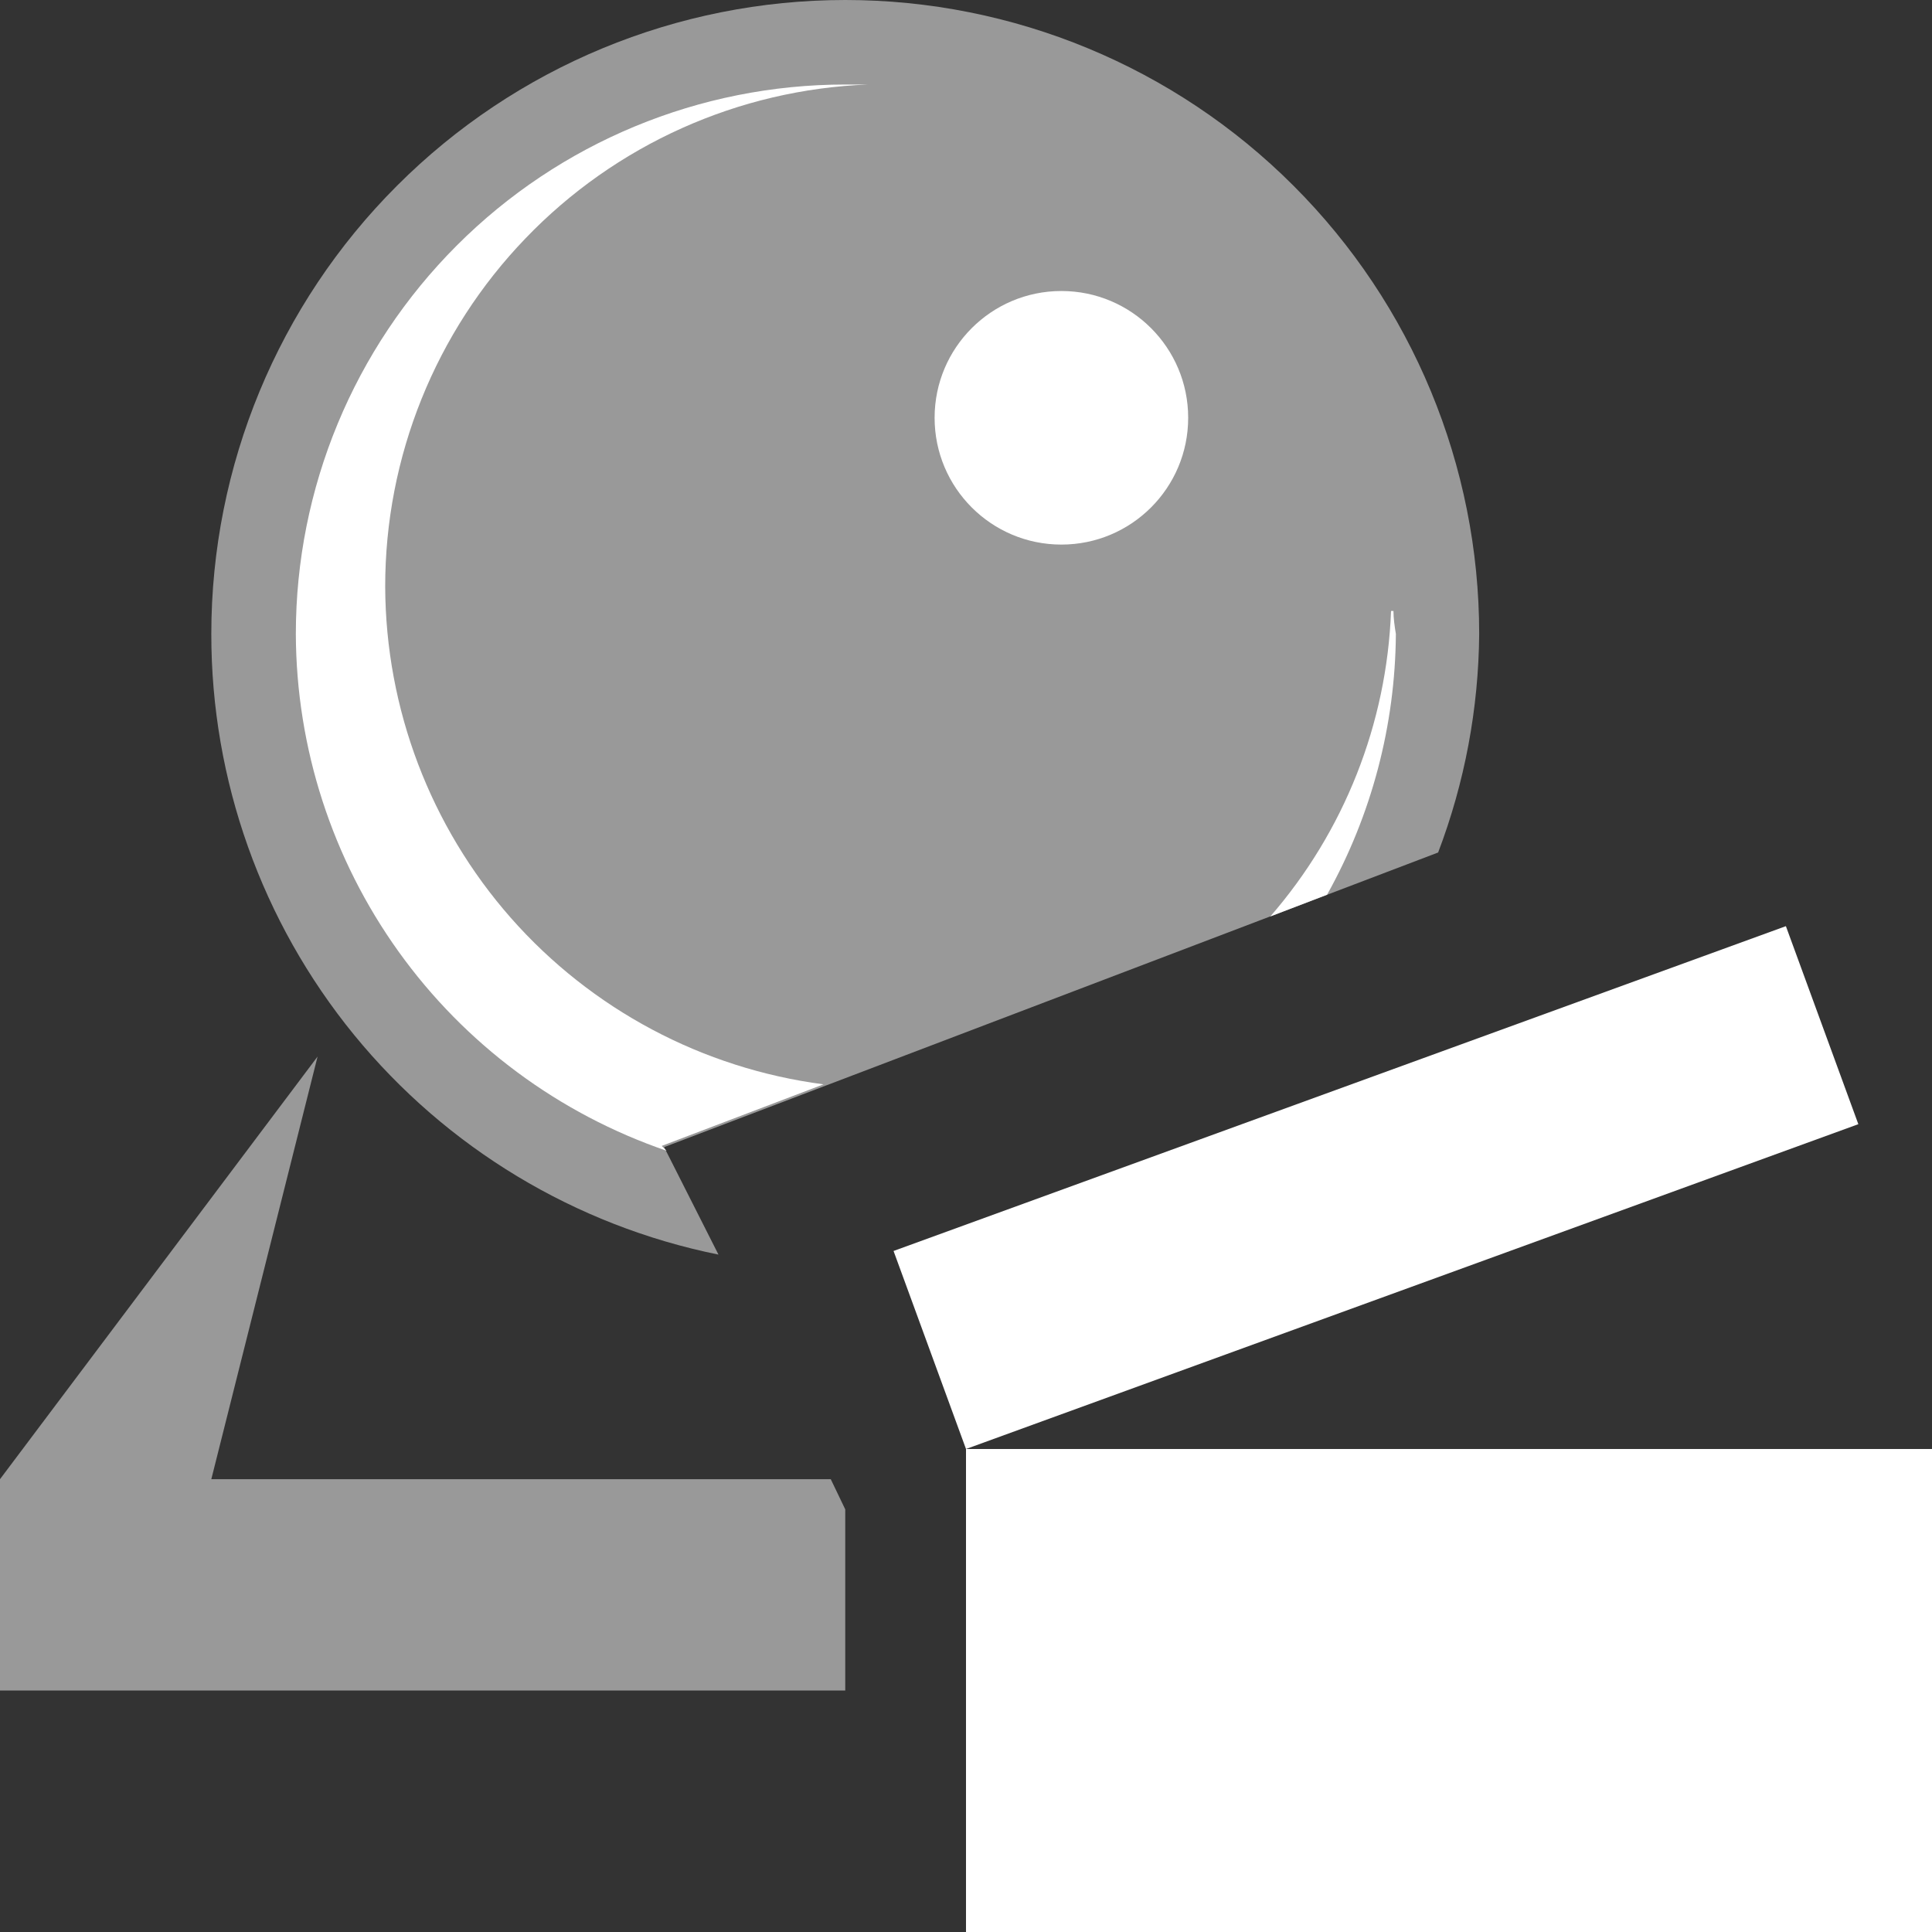 <svg width="16" height="16" viewBox="0 0 16 16" fill="none" xmlns="http://www.w3.org/2000/svg">
<rect x="0" y="0" width="16" height="16" fill="#333333" stroke="none"/>
<path opacity="0.5" fill-rule="evenodd" clip-rule="evenodd" d="M7 12.5L6.88 12.25H3.5H1.75L2.63 8.75L0 12.25V14H7V12.5Z" fill="white"/>
<g opacity="0.5">
<path d="M1.75 5.25C1.749 6.46 2.167 7.633 2.932 8.57C3.698 9.507 4.764 10.15 5.95 10.39L5.5 9.5L11.91 7.06C12.13 6.482 12.245 5.869 12.25 5.25C12.25 3.858 11.697 2.522 10.712 1.538C9.728 0.553 8.392 0 7 0C5.608 0 4.272 0.553 3.288 1.538C2.303 2.522 1.75 3.858 1.75 5.25Z" fill="white"/>
</g>
<path d="M5.52 9.53C4.627 9.224 3.851 8.648 3.301 7.881C2.751 7.114 2.453 6.194 2.45 5.25C2.45 4.043 2.93 2.886 3.783 2.033C4.636 1.179 5.794 0.7 7 0.7H7.19C6.115 0.741 5.097 1.198 4.352 1.974C3.606 2.749 3.189 3.784 3.19 4.86C3.194 5.87 3.564 6.844 4.231 7.602C4.899 8.36 5.819 8.849 6.82 8.98L5.48 9.49L5.52 9.53ZM11.52 5.06C11.485 5.993 11.132 6.885 10.52 7.59L10.99 7.41C11.359 6.75 11.555 6.007 11.56 5.25C11.55 5.19 11.54 5.12 11.54 5.06H11.52Z" fill="white"/>
<path d="M8.79 4.51C9.37 4.51 9.84 4.04 9.84 3.46C9.84 2.88 9.37 2.41 8.79 2.41C8.21 2.41 7.74 2.88 7.74 3.46C7.74 4.04 8.21 4.51 8.79 4.51Z" fill="white"/>
<path d="M16 12H8V16H16V12ZM15.39 9.31L8 12L7.4 10.36L14.79 7.67L15.39 9.31Z" fill="white"/>
</svg>
